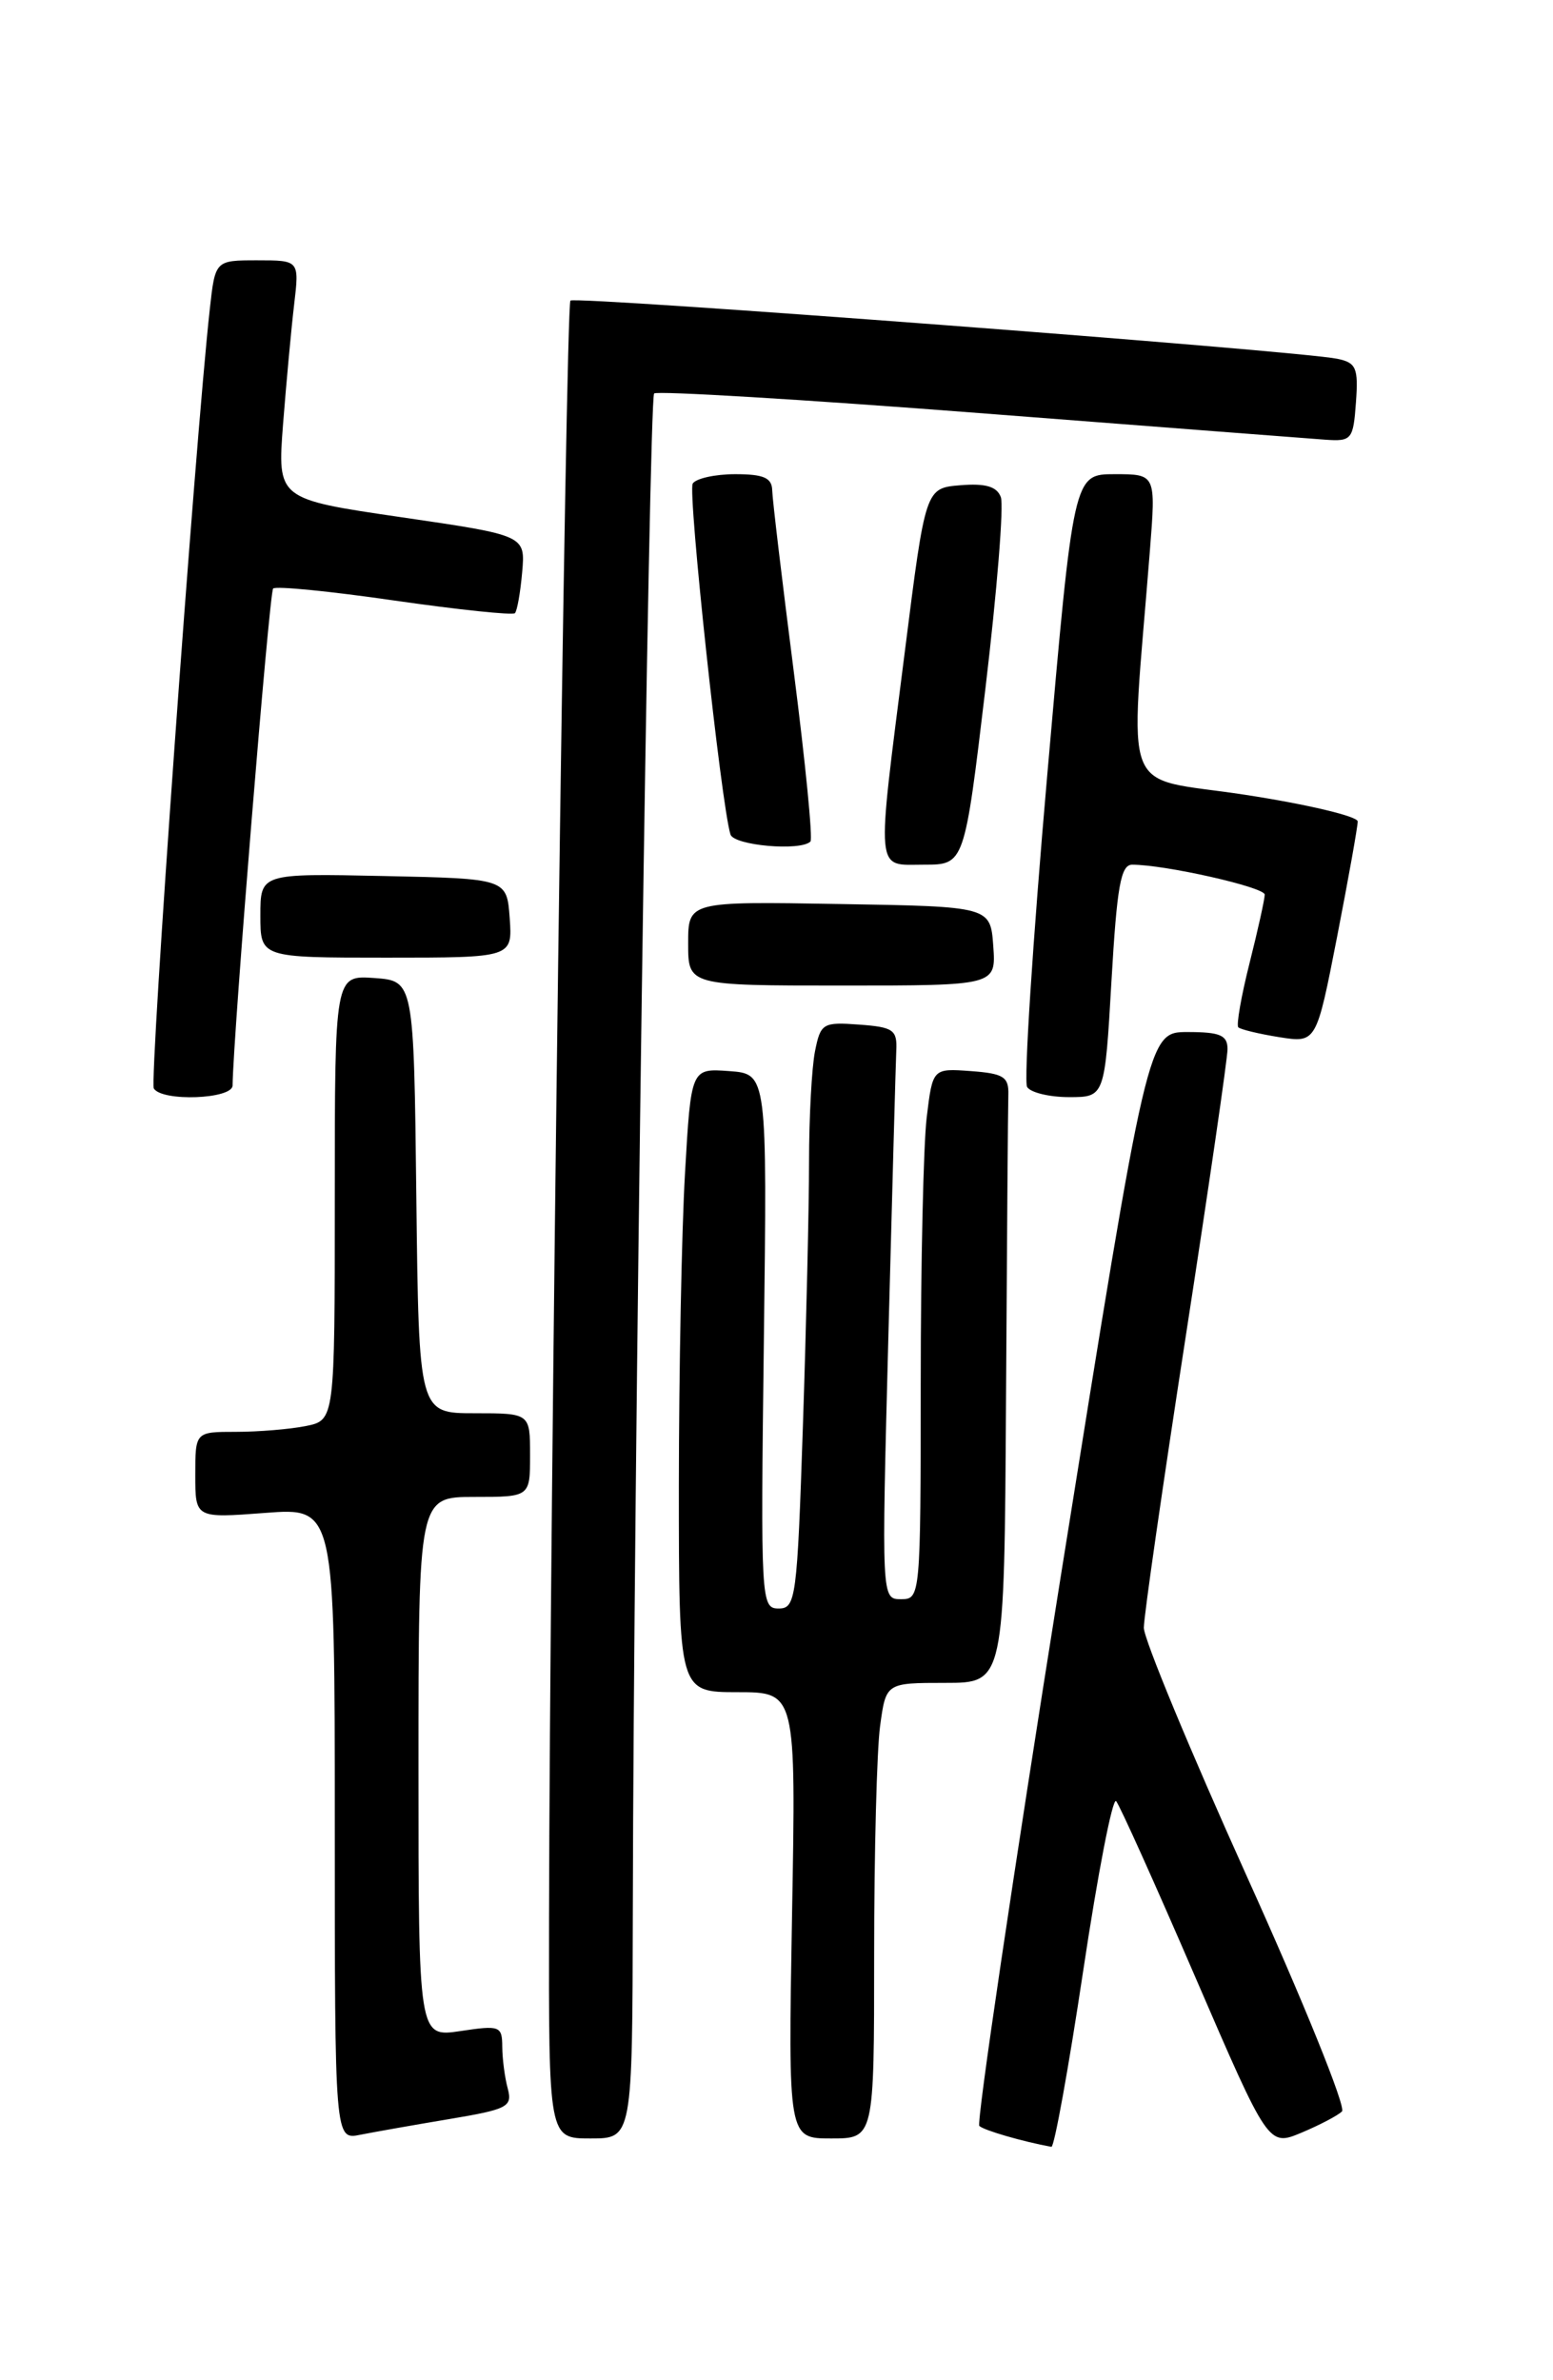 <?xml version="1.0" encoding="UTF-8" standalone="no"?>
<!DOCTYPE svg PUBLIC "-//W3C//DTD SVG 1.1//EN" "http://www.w3.org/Graphics/SVG/1.1/DTD/svg11.dtd" >
<svg xmlns="http://www.w3.org/2000/svg" xmlns:xlink="http://www.w3.org/1999/xlink" version="1.1" viewBox="0 0 167 256">
 <g >
 <path fill="currentColor"
d=" M 116.48 211.97 C 118.05 201.50 119.64 193.29 120.02 193.72 C 120.40 194.15 124.24 202.68 128.55 212.68 C 136.40 230.86 136.40 230.86 139.95 229.38 C 141.90 228.56 143.87 227.53 144.31 227.09 C 144.76 226.64 140.15 215.25 134.06 201.77 C 127.98 188.29 123.00 176.28 123.00 175.07 C 123.00 173.87 125.03 159.78 127.50 143.78 C 129.97 127.78 132.00 113.85 132.00 112.84 C 132.00 111.34 131.21 111.00 127.71 111.00 C 123.42 111.00 123.42 111.00 114.07 169.53 C 108.93 201.72 104.99 228.32 105.31 228.65 C 105.78 229.12 109.99 230.34 113.06 230.90 C 113.37 230.95 114.91 222.43 116.48 211.97 Z  M 48.34 227.91 C 54.60 226.86 55.12 226.59 54.60 224.63 C 54.28 223.46 54.02 221.44 54.01 220.14 C 54.00 217.90 53.75 217.81 49.50 218.45 C 45.00 219.12 45.00 219.12 45.00 190.06 C 45.00 161.00 45.00 161.00 51.00 161.00 C 57.00 161.00 57.00 161.00 57.00 156.50 C 57.00 152.00 57.00 152.00 51.02 152.00 C 45.04 152.00 45.04 152.00 44.77 128.75 C 44.50 105.50 44.50 105.50 40.25 105.19 C 36.00 104.89 36.00 104.89 36.00 128.82 C 36.00 152.75 36.00 152.75 32.87 153.38 C 31.16 153.72 27.78 154.00 25.37 154.00 C 21.00 154.00 21.00 154.00 21.00 158.64 C 21.00 163.29 21.00 163.29 28.50 162.72 C 36.00 162.15 36.00 162.15 36.00 196.16 C 36.00 230.16 36.00 230.16 38.75 229.60 C 40.26 229.30 44.58 228.54 48.34 227.91 Z  M 68.05 205.25 C 68.13 159.85 69.78 42.88 70.34 42.32 C 70.65 42.02 86.33 42.96 105.20 44.42 C 124.06 45.88 140.85 47.17 142.50 47.29 C 145.35 47.49 145.52 47.29 145.81 43.28 C 146.08 39.57 145.84 39.01 143.81 38.59 C 139.67 37.72 61.85 31.82 61.34 32.33 C 60.83 32.84 59.11 163.20 59.04 206.25 C 59.00 230.00 59.00 230.00 63.50 230.00 C 68.00 230.00 68.00 230.00 68.05 205.25 Z  M 94.00 210.14 C 94.00 199.22 94.29 188.19 94.64 185.64 C 95.27 181.00 95.27 181.00 101.64 181.00 C 108.00 181.00 108.00 181.00 108.18 150.50 C 108.28 133.72 108.39 118.99 108.43 117.75 C 108.49 115.82 107.92 115.46 104.40 115.20 C 100.29 114.90 100.29 114.90 99.65 120.20 C 99.30 123.11 99.01 135.96 99.01 148.75 C 99.00 171.72 98.97 172.00 96.90 172.00 C 94.79 172.00 94.79 172.00 95.53 143.75 C 95.94 128.21 96.32 114.38 96.38 113.00 C 96.49 110.76 96.06 110.47 92.39 110.20 C 88.48 109.91 88.24 110.06 87.64 113.07 C 87.29 114.82 87.00 120.17 87.00 124.96 C 87.00 129.76 86.70 142.53 86.34 153.34 C 85.72 171.95 85.58 173.00 83.73 173.00 C 81.83 173.00 81.79 172.23 82.14 144.25 C 82.50 115.50 82.50 115.50 78.41 115.20 C 74.31 114.90 74.31 114.90 73.66 126.20 C 73.30 132.42 73.01 147.51 73.00 159.75 C 73.00 182.00 73.00 182.00 79.30 182.00 C 85.60 182.00 85.60 182.00 85.17 206.00 C 84.75 230.00 84.75 230.00 89.38 230.00 C 94.00 230.00 94.00 230.00 94.00 210.14 Z  M 25.01 116.75 C 25.07 111.45 28.96 63.71 29.37 63.30 C 29.65 63.01 35.52 63.59 42.41 64.59 C 49.30 65.58 55.13 66.19 55.37 65.95 C 55.61 65.70 55.96 63.72 56.15 61.54 C 56.50 57.58 56.50 57.58 43.16 55.63 C 29.82 53.68 29.82 53.68 30.44 45.59 C 30.79 41.14 31.32 35.36 31.63 32.75 C 32.19 28.00 32.19 28.00 27.67 28.00 C 23.14 28.00 23.14 28.00 22.56 33.25 C 20.97 47.64 16.05 116.27 16.54 117.07 C 17.43 118.51 25.00 118.22 25.01 116.75 Z  M 119.52 105.50 C 120.11 95.32 120.52 93.00 121.75 93.00 C 125.29 93.00 136.00 95.42 136.00 96.22 C 136.00 96.70 135.27 100.01 134.37 103.58 C 133.47 107.15 132.93 110.26 133.16 110.49 C 133.39 110.72 135.37 111.20 137.56 111.55 C 141.55 112.18 141.55 112.18 143.78 100.77 C 145.00 94.50 146.00 88.91 146.00 88.35 C 146.00 87.80 140.54 86.50 133.87 85.48 C 120.30 83.40 121.50 86.50 123.65 59.25 C 124.30 51.00 124.30 51.00 119.87 51.00 C 115.44 51.00 115.44 51.00 112.61 83.41 C 111.05 101.24 110.08 116.32 110.45 116.91 C 110.82 117.51 112.85 118.00 114.96 118.00 C 118.80 118.00 118.80 118.00 119.52 105.50 Z  M 106.81 101.75 C 106.50 97.50 106.50 97.50 90.25 97.23 C 74.00 96.95 74.00 96.95 74.00 101.48 C 74.00 106.00 74.00 106.00 90.56 106.00 C 107.11 106.00 107.11 106.00 106.81 101.75 Z  M 54.81 98.75 C 54.50 94.50 54.50 94.50 41.25 94.22 C 28.00 93.94 28.00 93.94 28.00 98.47 C 28.00 103.00 28.00 103.00 41.56 103.00 C 55.11 103.00 55.11 103.00 54.81 98.75 Z  M 105.97 74.02 C 107.21 63.59 107.96 54.33 107.62 53.46 C 107.19 52.32 105.97 51.97 103.27 52.19 C 99.52 52.50 99.52 52.50 97.31 70.00 C 94.21 94.44 94.08 93.00 99.36 93.00 C 103.71 93.00 103.71 93.00 105.97 74.02 Z  M 87.15 90.51 C 87.42 90.25 86.61 82.04 85.36 72.26 C 84.11 62.49 83.06 53.71 83.04 52.75 C 83.01 51.39 82.13 51.00 79.06 51.00 C 76.89 51.00 74.84 51.46 74.49 52.01 C 73.94 52.91 77.55 86.57 78.55 89.75 C 78.92 90.94 86.09 91.57 87.15 90.51 Z "/>
</g>
</svg>